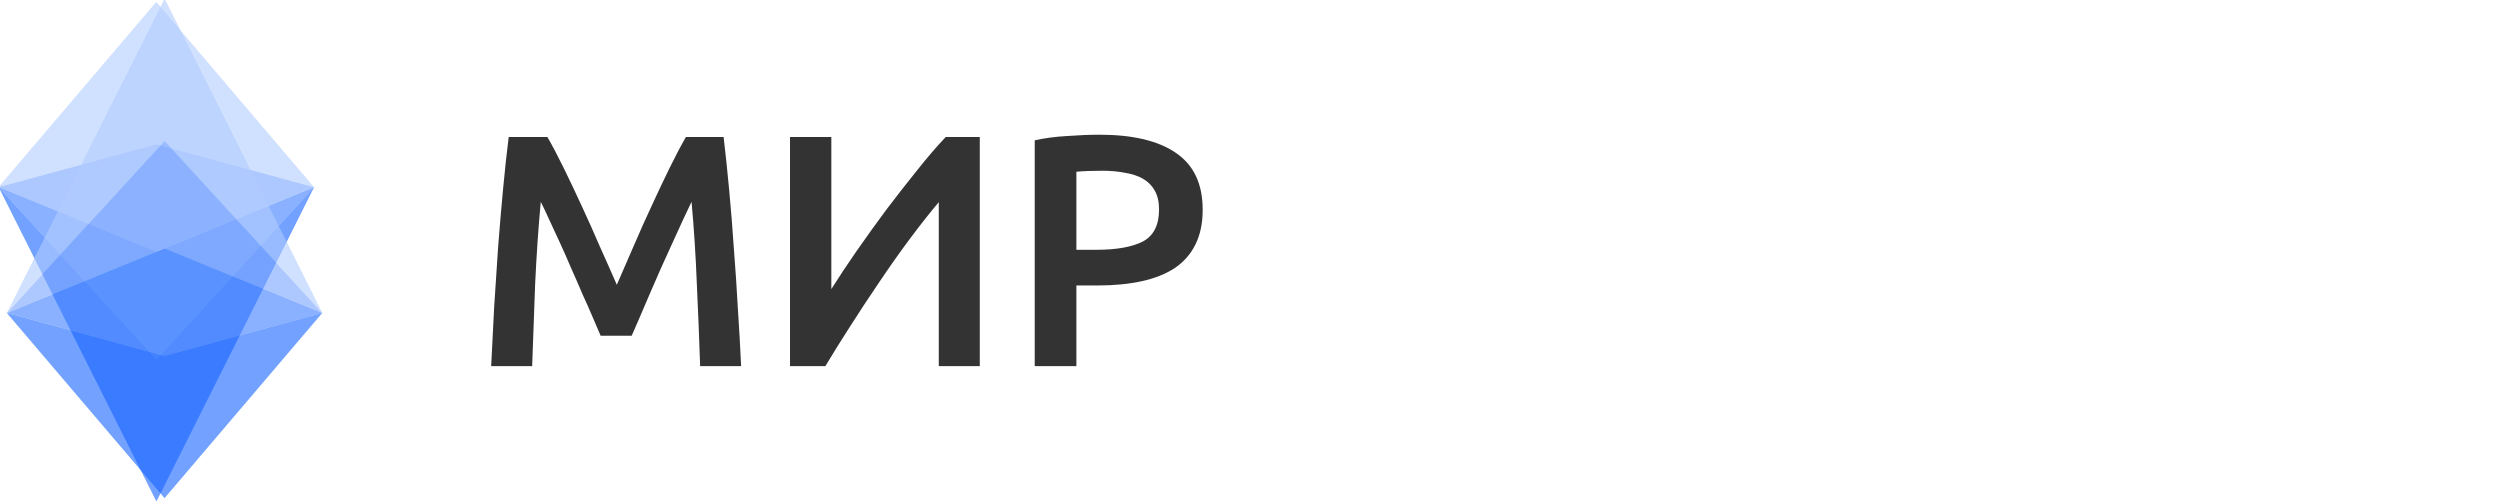 <?xml version="1.0" encoding="UTF-8" standalone="no"?>
<svg
   xmlns:dc="http://purl.org/dc/elements/1.1/"
   xmlns:cc="http://creativecommons.org/ns#"
   xmlns:rdf="http://www.w3.org/1999/02/22-rdf-syntax-ns#"
   xmlns:svg="http://www.w3.org/2000/svg"
   xmlns="http://www.w3.org/2000/svg"
   xmlns:sodipodi="http://sodipodi.sourceforge.net/DTD/sodipodi-0.dtd"
   xmlns:inkscape="http://www.inkscape.org/namespaces/inkscape"
   width="210.929"
   height="42.287"
   viewBox="0 0 219718 44049"
   version="1.1"
   id="svg12"
   sodipodi:docname="topleftlogo_hor.svg"
   text-rendering="geometricPrecision"
   shape-rendering="geometricPrecision"
   image-rendering="optimizeQuality"
   clip-rule="evenodd"
   fill-rule="evenodd"
   inkscape:version="0.92.3 (2405546, 2018-03-11)">
  <sodipodi:namedview
     pagecolor="#ffffff"
     bordercolor="#666666"
     borderopacity="1"
     objecttolerance="10"
     gridtolerance="10"
     guidetolerance="10"
     inkscape:pageopacity="0"
     inkscape:pageshadow="2"
     inkscape:window-width="1366"
     inkscape:window-height="691"
     id="namedview14"
     showgrid="false"
     inkscape:zoom="2.4606212"
     inkscape:cx="60.617357"
     inkscape:cy="57.221028"
     inkscape:window-x="0"
     inkscape:window-y="0"
     inkscape:window-maximized="1"
     inkscape:current-layer="svg12" />
  <defs
     id="defs4">
    <style
       id="style2"><![CDATA[
    .fil0 {fill:white}
   ]]></style>
  </defs>
  <g
     style="fill:#333333;stroke-width:23.899"
     aria-label="YouTubeCoin"
     transform="matrix(43.588,0,0,43.588,150932.33,-251362.64)"
     id="g7960"
     inkscape:export-filename="/home/ytb/Desktop/23.png"
     inkscape:export-xdpi="141.12854"
     inkscape:export-ydpi="141.12854">
    <path
       inkscape:connector-curvature="0"
       d="m -2359,6043 q 14.667,25.333 32.667,62 18,36.667 36.667,77.333 18.667,40 36.667,82 18.667,41.333 34,76.667 15.333,-35.333 33.333,-76.667 18,-42 36.667,-82 18.667,-40.667 36.667,-77.333 18,-36.667 32.667,-62 h 76 q 6,50.667 11.333,108 5.333,56.667 9.333,116.67 4.667,59.333 8,120 4,60 6.667,117.33 h -82.667 q -2.667,-80.667 -6.667,-166 -3.333,-85.333 -10.667,-165.33 -7.333,15.333 -17.333,36.667 -10,21.333 -21.333,46.667 -11.333,24.667 -23.333,51.333 -11.333,26.667 -22.667,52 -10.667,24.667 -20,46.667 -9.333,21.333 -16,36.667 h -62.667 q -6.667,-15.333 -16,-37.333 -9.333,-22 -20.667,-46.667 -10.667,-25.333 -22.667,-52 -11.333,-26.667 -22.667,-51.333 -11.333,-24.667 -21.333,-46 -10,-22 -17.333,-36.667 -7.333,80 -11.333,165.33 -3.333,85.333 -6,166 h -82.667 q 2.667,-57.333 6,-118.67 4,-61.333 8,-121.33 4.667,-60.667 10,-117.33 5.333,-56.667 11.333,-104.67 z"
       id="path7954"
       style="fill:#333333;stroke-width:23.899" />
    <path
       inkscape:connector-curvature="0"
       d="m -1869.8,6505 v -462 h 83.333 v 306.67 q 22.667,-36 51.333,-77.333 29.333,-42 60,-83.333 31.333,-41.333 62,-79.333 30.667,-38.667 57.333,-66.667 h 68.667 v 462 h -82.667 v -330.67 q -28,33.333 -59.333,75.333 -30.667,41.333 -60.667,86 -30,44 -58,88 -28,43.333 -50.667,81.333 z"
       id="path7956"
       style="fill:#333333;stroke-width:23.899" />
    <path
       inkscape:connector-curvature="0"
       d="m -1245.7,6038.4 q 100.67,0 154,36.667 54,36.667 54,114.67 0,40.667 -14.667,70 -14,28.667 -41.333,47.333 -27.333,18 -66.667,26.667 -39.333,8.667 -90,8.667 h -42 v 162.67 h -84 v -455.33 q 29.333,-6.667 64.667,-8.667 36,-2.667 66,-2.667 z m 6,72.667 q -32,0 -52.667,2 v 157.33 h 40.667 q 60.667,0 93.333,-16.667 32.667,-17.333 32.667,-64.667 0,-22.667 -8.667,-38 -8.667,-15.333 -24,-24 -15.333,-8.667 -36.667,-12 -20.667,-4 -44.667,-4 z"
       id="path7958"
       style="fill:#333333;stroke-width:23.899" />
  </g>
  <g
     style="stroke-width:50.592"
     transform="matrix(99.084,0,0,99.084,1174377.5,-1022682.4)"
     id="g7994"
     inkscape:export-filename="/home/ytb/Desktop/23.png"
     inkscape:export-xdpi="141.12854"
     inkscape:export-ydpi="141.12854">
    <g
       style="opacity:0.6;fill:#b1cbff;stroke-width:50.592"
       transform="matrix(0.208,0,0,0.208,-8124,9125.3)"
       id="g7964">
      <path
         style="opacity:1;fill:#b1cbff;stroke-width:50.592"
         inkscape:connector-curvature="0"
         d="m -21246,2422.1 -672.67,789.72 672.67,-183.04 672.67,183.04 z"
         transform="translate(3987.6,3336.5)"
         id="path7962" />
    </g>
    <g
       style="opacity:0.6;fill:#76a4ff;stroke-width:50.592"
       transform="matrix(0.208,0,0,0.208,-8124,9125.3)"
       id="g7968">
      <path
         style="opacity:1;fill:#76a4ff;stroke-width:50.592"
         inkscape:connector-curvature="0"
         d="m -21246,3028.8 -672.67,183.04 672.67,275.47 672.67,-275.47 z"
         transform="translate(3987.6,3336.5)"
         id="path7966" />
    </g>
    <g
       style="opacity:0.6;fill:#3b7dff;stroke-width:50.592"
       transform="matrix(0.208,0,0,0.208,-8124,9125.3)"
       id="g7972">
      <path
         style="opacity:1;fill:#3b7dff;stroke-width:50.592"
         inkscape:connector-curvature="0"
         d="m -21918,3211.8 672.67,733.65 672.67,-733.65 -672.67,275.47 z"
         transform="translate(3987.6,3336.5)"
         id="path7970" />
    </g>
    <g
       style="opacity:0.6;fill:#1463ff;stroke-width:50.592"
       transform="matrix(0.208,0,0,0.208,-8124,9125.3)"
       id="g7976">
      <path
         style="opacity:1;fill:#1463ff;stroke-width:50.592"
         inkscape:connector-curvature="0"
         d="m -21918,3211.8 672.67,1340.5 672.67,-1340.5 -672.67,733.65 z"
         transform="translate(3987.6,3336.5)"
         id="path7974" />
    </g>
    <g
       style="opacity:0.6;fill:#1463ff;stroke-width:50.592"
       transform="matrix(-0.208,0,0,-0.208,-15296,11961)"
       id="g7980">
      <path
         style="opacity:1;fill:#1463ff;stroke-width:50.592"
         inkscape:connector-curvature="0"
         d="m -23795,3805.1 672.67,789.72 672.67,-789.72 -672.67,183.04 z"
         transform="rotate(180,-20190,5176.7)"
         id="path7978" />
    </g>
    <g
       style="opacity:0.6;fill:#3b7dff;stroke-width:50.592"
       transform="matrix(-0.208,0,0,-0.208,-15296,11961)"
       id="g7984">
      <path
         style="opacity:1;fill:#3b7dff;stroke-width:50.592"
         inkscape:connector-curvature="0"
         d="m -23122,3529.7 -672.67,275.47 672.67,183.04 672.67,-183.04 z"
         transform="rotate(180,-20190,5176.7)"
         id="path7982" />
    </g>
    <g
       style="opacity:0.6;fill:#76a4ff;stroke-width:50.592"
       transform="matrix(-0.208,0,0,-0.208,-15296,11961)"
       id="g7988">
      <path
         style="opacity:1;fill:#76a4ff;stroke-width:50.592"
         inkscape:connector-curvature="0"
         d="m -23122,3071.5 -672.67,733.65 672.67,-275.47 672.67,275.47 z"
         transform="rotate(180,-20190,5176.7)"
         id="path7986" />
    </g>
    <g
       style="opacity:0.6;fill:#b1cbff;stroke-width:50.592"
       transform="matrix(-0.208,0,0,-0.208,-15296,11961)"
       id="g7992">
      <path
         style="opacity:1;fill:#b1cbff;stroke-width:50.592"
         inkscape:connector-curvature="0"
         d="m -23122,2464.6 -672.67,1340.5 672.67,-733.65 672.67,733.65 z"
         transform="rotate(180,-20190,5176.7)"
         id="path7990" />
    </g>
  </g>
</svg>
